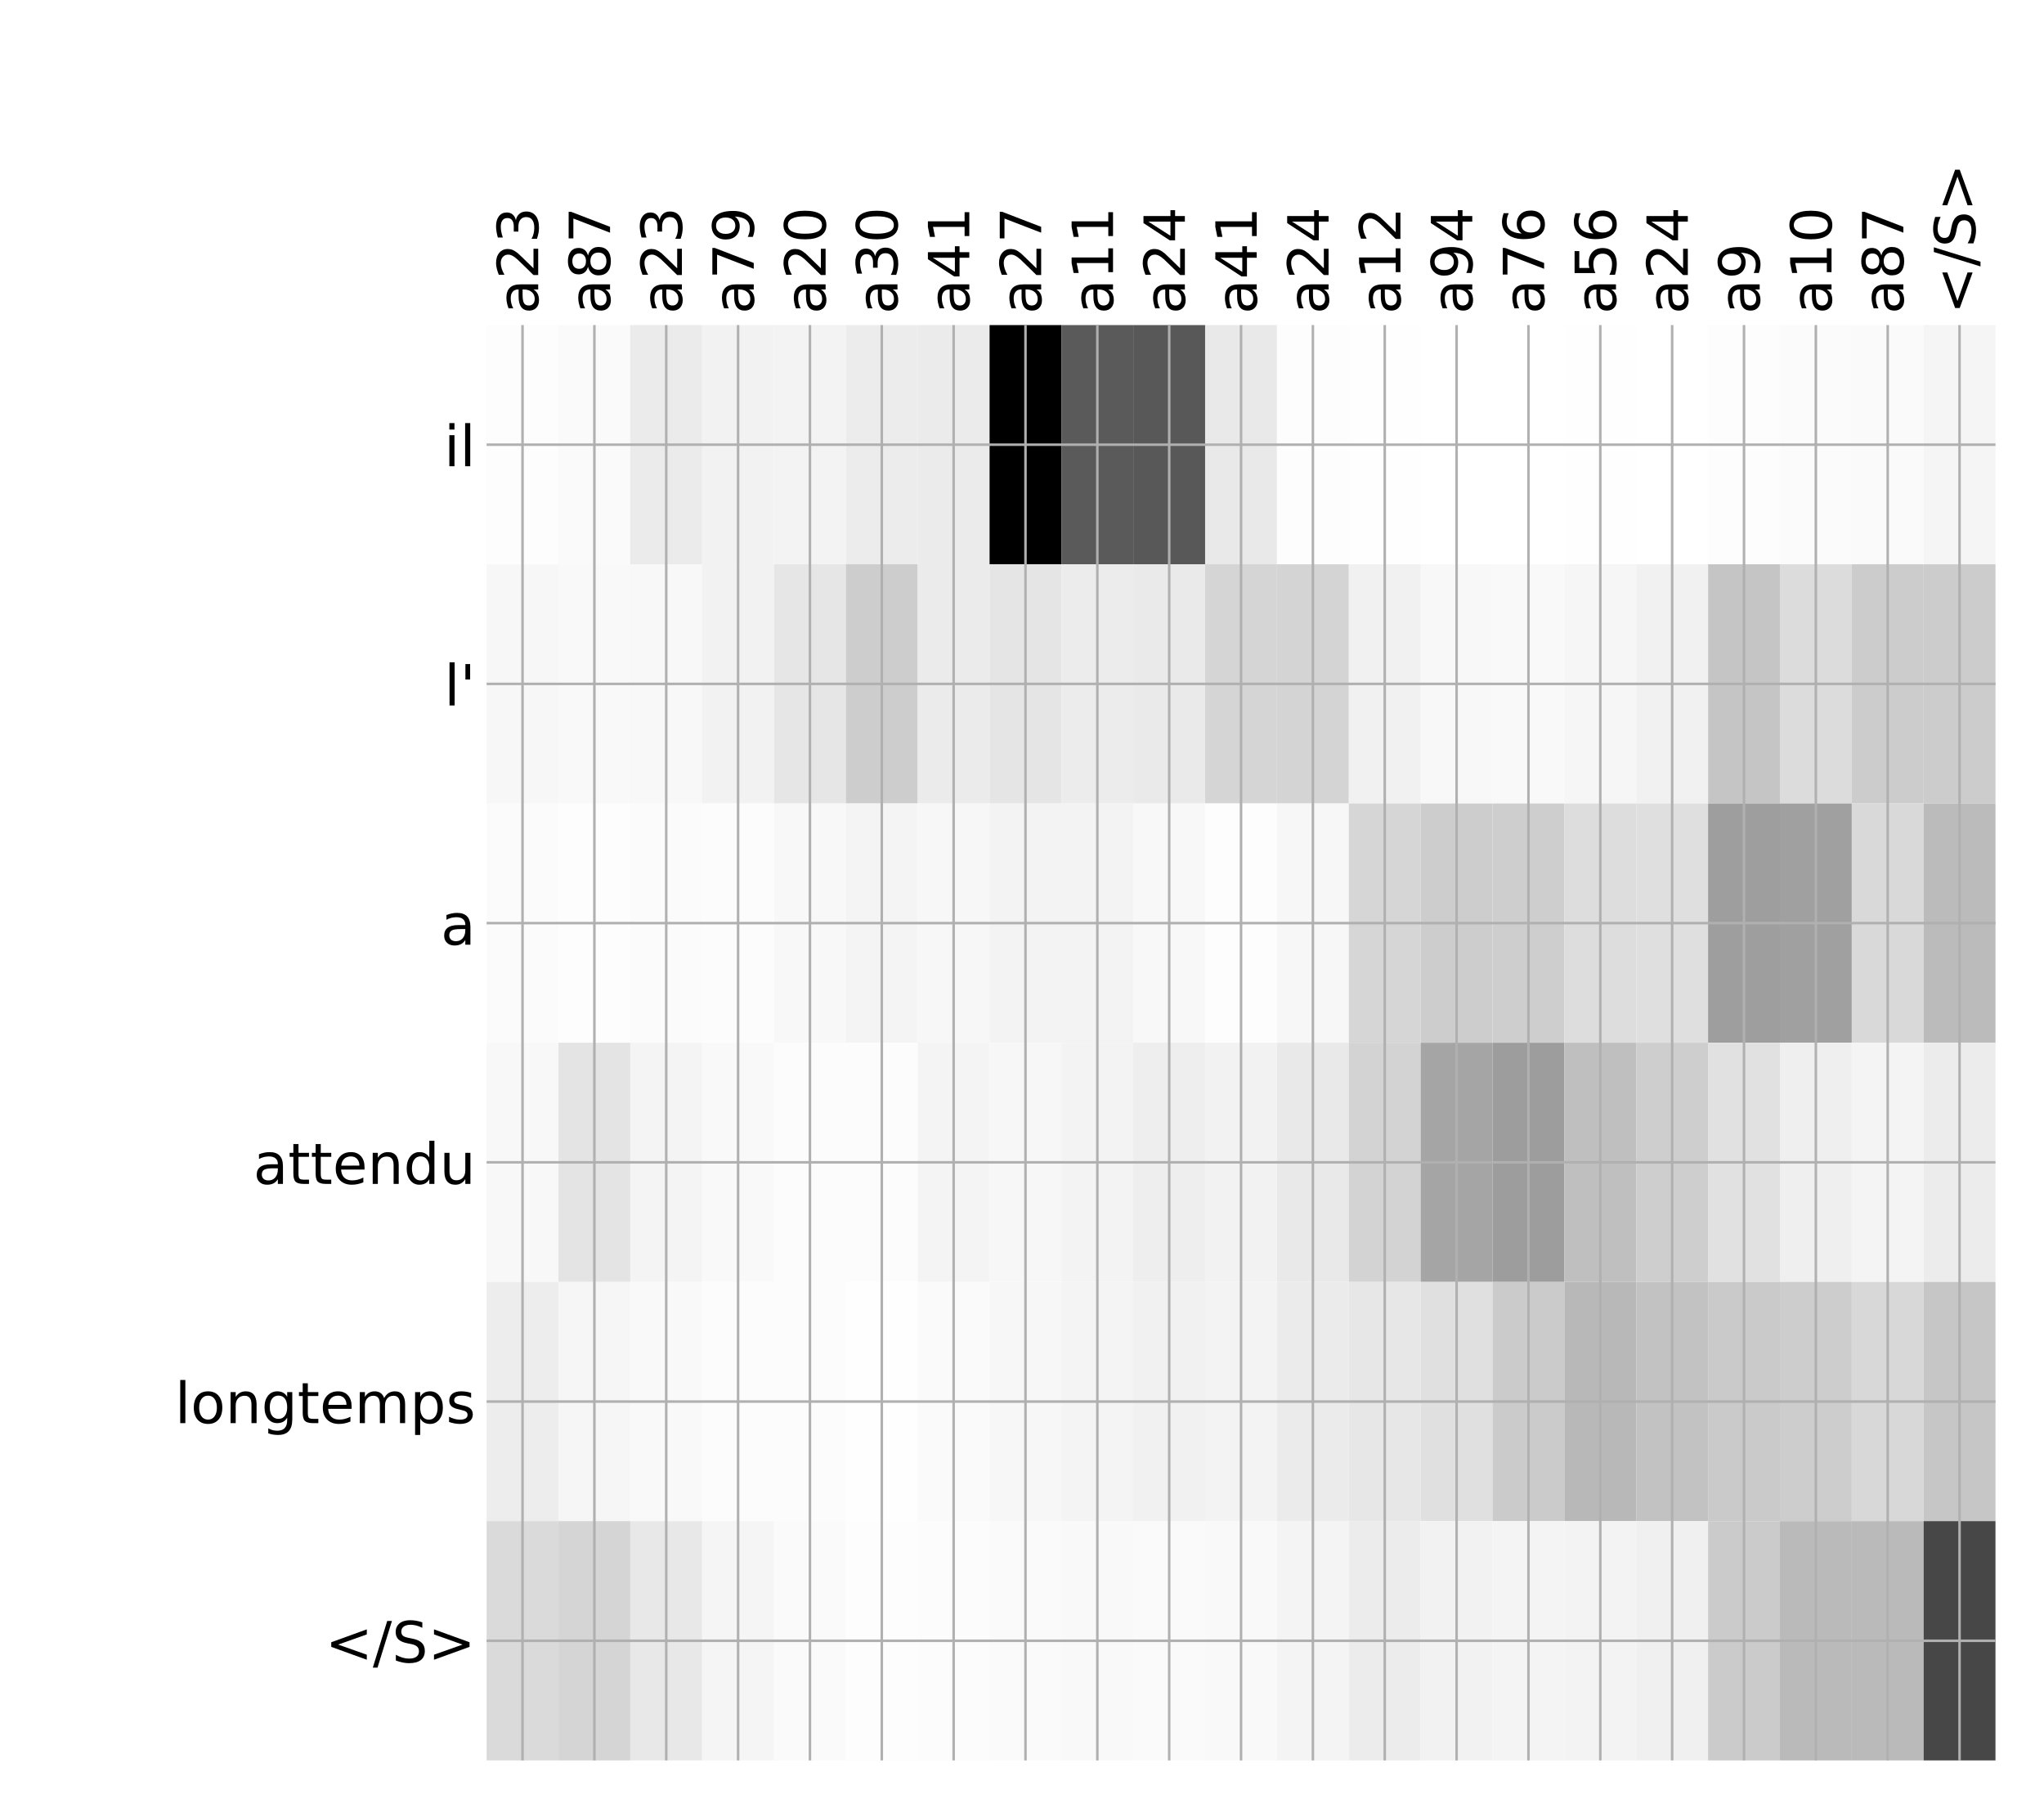 <?xml version="1.0" encoding="utf-8" standalone="no"?>
<!DOCTYPE svg PUBLIC "-//W3C//DTD SVG 1.1//EN"
  "http://www.w3.org/Graphics/SVG/1.1/DTD/svg11.dtd">
<!-- Created with matplotlib (http://matplotlib.org/) -->
<svg height="576pt" version="1.1" viewBox="0 0 648 576" width="648pt" xmlns="http://www.w3.org/2000/svg" xmlns:xlink="http://www.w3.org/1999/xlink">
 <defs>
  <style type="text/css">
*{stroke-linecap:butt;stroke-linejoin:round;}
  </style>
 </defs>
 <g id="figure_1">
  <g id="patch_1">
   <path d="M 0 576 
L 648 576 
L 648 0 
L 0 0 
z
" style="fill:#ffffff;"/>
  </g>
  <g id="axes_1">
   <g id="PolyCollection_1">
    <path clip-path="url(#pd58fb6a6a5)" d="M 154.266 103.033 
L 154.266 178.861 
L 177.044 178.861 
L 177.044 103.033 
L 154.266 103.033 
z
" style="fill:#fdfdfd;"/>
    <path clip-path="url(#pd58fb6a6a5)" d="M 177.044 103.033 
L 177.044 178.861 
L 199.823 178.861 
L 199.823 103.033 
L 177.044 103.033 
z
" style="fill:#fafafa;"/>
    <path clip-path="url(#pd58fb6a6a5)" d="M 199.823 103.033 
L 199.823 178.861 
L 222.602 178.861 
L 222.602 103.033 
L 199.823 103.033 
z
" style="fill:#ebebeb;"/>
    <path clip-path="url(#pd58fb6a6a5)" d="M 222.602 103.033 
L 222.602 178.861 
L 245.381 178.861 
L 245.381 103.033 
L 222.602 103.033 
z
" style="fill:#f2f2f2;"/>
    <path clip-path="url(#pd58fb6a6a5)" d="M 245.381 103.033 
L 245.381 178.861 
L 268.159 178.861 
L 268.159 103.033 
L 245.381 103.033 
z
" style="fill:#f3f3f3;"/>
    <path clip-path="url(#pd58fb6a6a5)" d="M 268.159 103.033 
L 268.159 178.861 
L 290.938 178.861 
L 290.938 103.033 
L 268.159 103.033 
z
" style="fill:#ececec;"/>
    <path clip-path="url(#pd58fb6a6a5)" d="M 290.938 103.033 
L 290.938 178.861 
L 313.717 178.861 
L 313.717 103.033 
L 290.938 103.033 
z
" style="fill:#ebebeb;"/>
    <path clip-path="url(#pd58fb6a6a5)" d="M 313.717 103.033 
L 313.717 178.861 
L 336.496 178.861 
L 336.496 103.033 
L 313.717 103.033 
z
"/>
    <path clip-path="url(#pd58fb6a6a5)" d="M 336.496 103.033 
L 336.496 178.861 
L 359.274 178.861 
L 359.274 103.033 
L 336.496 103.033 
z
" style="fill:#5a5a5a;"/>
    <path clip-path="url(#pd58fb6a6a5)" d="M 359.274 103.033 
L 359.274 178.861 
L 382.053 178.861 
L 382.053 103.033 
L 359.274 103.033 
z
" style="fill:#585858;"/>
    <path clip-path="url(#pd58fb6a6a5)" d="M 382.053 103.033 
L 382.053 178.861 
L 404.832 178.861 
L 404.832 103.033 
L 382.053 103.033 
z
" style="fill:#e9e9e9;"/>
    <path clip-path="url(#pd58fb6a6a5)" d="M 404.832 103.033 
L 404.832 178.861 
L 427.611 178.861 
L 427.611 103.033 
L 404.832 103.033 
z
" style="fill:#fdfdfd;"/>
    <path clip-path="url(#pd58fb6a6a5)" d="M 427.611 103.033 
L 427.611 178.861 
L 450.39 178.861 
L 450.39 103.033 
L 427.611 103.033 
z
" style="fill:#fefefe;"/>
    <path clip-path="url(#pd58fb6a6a5)" d="M 450.39 103.033 
L 450.39 178.861 
L 473.168 178.861 
L 473.168 103.033 
L 450.39 103.033 
z
" style="fill:#ffffff;"/>
    <path clip-path="url(#pd58fb6a6a5)" d="M 473.168 103.033 
L 473.168 178.861 
L 495.947 178.861 
L 495.947 103.033 
L 473.168 103.033 
z
" style="fill:#ffffff;"/>
    <path clip-path="url(#pd58fb6a6a5)" d="M 495.947 103.033 
L 495.947 178.861 
L 518.726 178.861 
L 518.726 103.033 
L 495.947 103.033 
z
" style="fill:#fefefe;"/>
    <path clip-path="url(#pd58fb6a6a5)" d="M 518.726 103.033 
L 518.726 178.861 
L 541.505 178.861 
L 541.505 103.033 
L 518.726 103.033 
z
" style="fill:#ffffff;"/>
    <path clip-path="url(#pd58fb6a6a5)" d="M 541.505 103.033 
L 541.505 178.861 
L 564.283 178.861 
L 564.283 103.033 
L 541.505 103.033 
z
" style="fill:#fdfdfd;"/>
    <path clip-path="url(#pd58fb6a6a5)" d="M 564.283 103.033 
L 564.283 178.861 
L 587.062 178.861 
L 587.062 103.033 
L 564.283 103.033 
z
" style="fill:#fbfbfb;"/>
    <path clip-path="url(#pd58fb6a6a5)" d="M 587.062 103.033 
L 587.062 178.861 
L 609.841 178.861 
L 609.841 103.033 
L 587.062 103.033 
z
" style="fill:#fafafa;"/>
    <path clip-path="url(#pd58fb6a6a5)" d="M 609.841 103.033 
L 609.841 178.861 
L 632.62 178.861 
L 632.62 103.033 
L 609.841 103.033 
z
" style="fill:#f5f5f5;"/>
    <path clip-path="url(#pd58fb6a6a5)" d="M 154.266 178.861 
L 154.266 254.689 
L 177.044 254.689 
L 177.044 178.861 
L 154.266 178.861 
z
" style="fill:#f7f7f7;"/>
    <path clip-path="url(#pd58fb6a6a5)" d="M 177.044 178.861 
L 177.044 254.689 
L 199.823 254.689 
L 199.823 178.861 
L 177.044 178.861 
z
" style="fill:#f9f9f9;"/>
    <path clip-path="url(#pd58fb6a6a5)" d="M 199.823 178.861 
L 199.823 254.689 
L 222.602 254.689 
L 222.602 178.861 
L 199.823 178.861 
z
" style="fill:#f8f8f8;"/>
    <path clip-path="url(#pd58fb6a6a5)" d="M 222.602 178.861 
L 222.602 254.689 
L 245.381 254.689 
L 245.381 178.861 
L 222.602 178.861 
z
" style="fill:#f2f2f2;"/>
    <path clip-path="url(#pd58fb6a6a5)" d="M 245.381 178.861 
L 245.381 254.689 
L 268.159 254.689 
L 268.159 178.861 
L 245.381 178.861 
z
" style="fill:#e6e6e6;"/>
    <path clip-path="url(#pd58fb6a6a5)" d="M 268.159 178.861 
L 268.159 254.689 
L 290.938 254.689 
L 290.938 178.861 
L 268.159 178.861 
z
" style="fill:#cdcdcd;"/>
    <path clip-path="url(#pd58fb6a6a5)" d="M 290.938 178.861 
L 290.938 254.689 
L 313.717 254.689 
L 313.717 178.861 
L 290.938 178.861 
z
" style="fill:#ebebeb;"/>
    <path clip-path="url(#pd58fb6a6a5)" d="M 313.717 178.861 
L 313.717 254.689 
L 336.496 254.689 
L 336.496 178.861 
L 313.717 178.861 
z
" style="fill:#e5e5e5;"/>
    <path clip-path="url(#pd58fb6a6a5)" d="M 336.496 178.861 
L 336.496 254.689 
L 359.274 254.689 
L 359.274 178.861 
L 336.496 178.861 
z
" style="fill:#ececec;"/>
    <path clip-path="url(#pd58fb6a6a5)" d="M 359.274 178.861 
L 359.274 254.689 
L 382.053 254.689 
L 382.053 178.861 
L 359.274 178.861 
z
" style="fill:#eaeaea;"/>
    <path clip-path="url(#pd58fb6a6a5)" d="M 382.053 178.861 
L 382.053 254.689 
L 404.832 254.689 
L 404.832 178.861 
L 382.053 178.861 
z
" style="fill:#d5d5d5;"/>
    <path clip-path="url(#pd58fb6a6a5)" d="M 404.832 178.861 
L 404.832 254.689 
L 427.611 254.689 
L 427.611 178.861 
L 404.832 178.861 
z
" style="fill:#d4d4d4;"/>
    <path clip-path="url(#pd58fb6a6a5)" d="M 427.611 178.861 
L 427.611 254.689 
L 450.39 254.689 
L 450.39 178.861 
L 427.611 178.861 
z
" style="fill:#f1f1f1;"/>
    <path clip-path="url(#pd58fb6a6a5)" d="M 450.39 178.861 
L 450.39 254.689 
L 473.168 254.689 
L 473.168 178.861 
L 450.39 178.861 
z
" style="fill:#f8f8f8;"/>
    <path clip-path="url(#pd58fb6a6a5)" d="M 473.168 178.861 
L 473.168 254.689 
L 495.947 254.689 
L 495.947 178.861 
L 473.168 178.861 
z
" style="fill:#f9f9f9;"/>
    <path clip-path="url(#pd58fb6a6a5)" d="M 495.947 178.861 
L 495.947 254.689 
L 518.726 254.689 
L 518.726 178.861 
L 495.947 178.861 
z
" style="fill:#f6f6f6;"/>
    <path clip-path="url(#pd58fb6a6a5)" d="M 518.726 178.861 
L 518.726 254.689 
L 541.505 254.689 
L 541.505 178.861 
L 518.726 178.861 
z
" style="fill:#f1f1f1;"/>
    <path clip-path="url(#pd58fb6a6a5)" d="M 541.505 178.861 
L 541.505 254.689 
L 564.283 254.689 
L 564.283 178.861 
L 541.505 178.861 
z
" style="fill:#c5c5c5;"/>
    <path clip-path="url(#pd58fb6a6a5)" d="M 564.283 178.861 
L 564.283 254.689 
L 587.062 254.689 
L 587.062 178.861 
L 564.283 178.861 
z
" style="fill:#dcdcdc;"/>
    <path clip-path="url(#pd58fb6a6a5)" d="M 587.062 178.861 
L 587.062 254.689 
L 609.841 254.689 
L 609.841 178.861 
L 587.062 178.861 
z
" style="fill:#cccccc;"/>
    <path clip-path="url(#pd58fb6a6a5)" d="M 609.841 178.861 
L 609.841 254.689 
L 632.62 254.689 
L 632.62 178.861 
L 609.841 178.861 
z
" style="fill:#cccccc;"/>
    <path clip-path="url(#pd58fb6a6a5)" d="M 154.266 254.689 
L 154.266 330.517 
L 177.044 330.517 
L 177.044 254.689 
L 154.266 254.689 
z
" style="fill:#fbfbfb;"/>
    <path clip-path="url(#pd58fb6a6a5)" d="M 177.044 254.689 
L 177.044 330.517 
L 199.823 330.517 
L 199.823 254.689 
L 177.044 254.689 
z
" style="fill:#fdfdfd;"/>
    <path clip-path="url(#pd58fb6a6a5)" d="M 199.823 254.689 
L 199.823 330.517 
L 222.602 330.517 
L 222.602 254.689 
L 199.823 254.689 
z
" style="fill:#fbfbfb;"/>
    <path clip-path="url(#pd58fb6a6a5)" d="M 222.602 254.689 
L 222.602 330.517 
L 245.381 330.517 
L 245.381 254.689 
L 222.602 254.689 
z
" style="fill:#fcfcfc;"/>
    <path clip-path="url(#pd58fb6a6a5)" d="M 245.381 254.689 
L 245.381 330.517 
L 268.159 330.517 
L 268.159 254.689 
L 245.381 254.689 
z
" style="fill:#f8f8f8;"/>
    <path clip-path="url(#pd58fb6a6a5)" d="M 268.159 254.689 
L 268.159 330.517 
L 290.938 330.517 
L 290.938 254.689 
L 268.159 254.689 
z
" style="fill:#f4f4f4;"/>
    <path clip-path="url(#pd58fb6a6a5)" d="M 290.938 254.689 
L 290.938 330.517 
L 313.717 330.517 
L 313.717 254.689 
L 290.938 254.689 
z
" style="fill:#f7f7f7;"/>
    <path clip-path="url(#pd58fb6a6a5)" d="M 313.717 254.689 
L 313.717 330.517 
L 336.496 330.517 
L 336.496 254.689 
L 313.717 254.689 
z
" style="fill:#f3f3f3;"/>
    <path clip-path="url(#pd58fb6a6a5)" d="M 336.496 254.689 
L 336.496 330.517 
L 359.274 330.517 
L 359.274 254.689 
L 336.496 254.689 
z
" style="fill:#f3f3f3;"/>
    <path clip-path="url(#pd58fb6a6a5)" d="M 359.274 254.689 
L 359.274 330.517 
L 382.053 330.517 
L 382.053 254.689 
L 359.274 254.689 
z
" style="fill:#f8f8f8;"/>
    <path clip-path="url(#pd58fb6a6a5)" d="M 382.053 254.689 
L 382.053 330.517 
L 404.832 330.517 
L 404.832 254.689 
L 382.053 254.689 
z
" style="fill:#fdfdfd;"/>
    <path clip-path="url(#pd58fb6a6a5)" d="M 404.832 254.689 
L 404.832 330.517 
L 427.611 330.517 
L 427.611 254.689 
L 404.832 254.689 
z
" style="fill:#f7f7f7;"/>
    <path clip-path="url(#pd58fb6a6a5)" d="M 427.611 254.689 
L 427.611 330.517 
L 450.39 330.517 
L 450.39 254.689 
L 427.611 254.689 
z
" style="fill:#d6d6d6;"/>
    <path clip-path="url(#pd58fb6a6a5)" d="M 450.39 254.689 
L 450.39 330.517 
L 473.168 330.517 
L 473.168 254.689 
L 450.39 254.689 
z
" style="fill:#cdcdcd;"/>
    <path clip-path="url(#pd58fb6a6a5)" d="M 473.168 254.689 
L 473.168 330.517 
L 495.947 330.517 
L 495.947 254.689 
L 473.168 254.689 
z
" style="fill:#cecece;"/>
    <path clip-path="url(#pd58fb6a6a5)" d="M 495.947 254.689 
L 495.947 330.517 
L 518.726 330.517 
L 518.726 254.689 
L 495.947 254.689 
z
" style="fill:#dddddd;"/>
    <path clip-path="url(#pd58fb6a6a5)" d="M 518.726 254.689 
L 518.726 330.517 
L 541.505 330.517 
L 541.505 254.689 
L 518.726 254.689 
z
" style="fill:#dfdfdf;"/>
    <path clip-path="url(#pd58fb6a6a5)" d="M 541.505 254.689 
L 541.505 330.517 
L 564.283 330.517 
L 564.283 254.689 
L 541.505 254.689 
z
" style="fill:#9e9e9e;"/>
    <path clip-path="url(#pd58fb6a6a5)" d="M 564.283 254.689 
L 564.283 330.517 
L 587.062 330.517 
L 587.062 254.689 
L 564.283 254.689 
z
" style="fill:#a0a0a0;"/>
    <path clip-path="url(#pd58fb6a6a5)" d="M 587.062 254.689 
L 587.062 330.517 
L 609.841 330.517 
L 609.841 254.689 
L 587.062 254.689 
z
" style="fill:#d9d9d9;"/>
    <path clip-path="url(#pd58fb6a6a5)" d="M 609.841 254.689 
L 609.841 330.517 
L 632.62 330.517 
L 632.62 254.689 
L 609.841 254.689 
z
" style="fill:#bbbbbb;"/>
    <path clip-path="url(#pd58fb6a6a5)" d="M 154.266 330.517 
L 154.266 406.344 
L 177.044 406.344 
L 177.044 330.517 
L 154.266 330.517 
z
" style="fill:#f8f8f8;"/>
    <path clip-path="url(#pd58fb6a6a5)" d="M 177.044 330.517 
L 177.044 406.344 
L 199.823 406.344 
L 199.823 330.517 
L 177.044 330.517 
z
" style="fill:#e4e4e4;"/>
    <path clip-path="url(#pd58fb6a6a5)" d="M 199.823 330.517 
L 199.823 406.344 
L 222.602 406.344 
L 222.602 330.517 
L 199.823 330.517 
z
" style="fill:#f4f4f4;"/>
    <path clip-path="url(#pd58fb6a6a5)" d="M 222.602 330.517 
L 222.602 406.344 
L 245.381 406.344 
L 245.381 330.517 
L 222.602 330.517 
z
" style="fill:#f9f9f9;"/>
    <path clip-path="url(#pd58fb6a6a5)" d="M 245.381 330.517 
L 245.381 406.344 
L 268.159 406.344 
L 268.159 330.517 
L 245.381 330.517 
z
" style="fill:#fcfcfc;"/>
    <path clip-path="url(#pd58fb6a6a5)" d="M 268.159 330.517 
L 268.159 406.344 
L 290.938 406.344 
L 290.938 330.517 
L 268.159 330.517 
z
" style="fill:#fcfcfc;"/>
    <path clip-path="url(#pd58fb6a6a5)" d="M 290.938 330.517 
L 290.938 406.344 
L 313.717 406.344 
L 313.717 330.517 
L 290.938 330.517 
z
" style="fill:#f4f4f4;"/>
    <path clip-path="url(#pd58fb6a6a5)" d="M 313.717 330.517 
L 313.717 406.344 
L 336.496 406.344 
L 336.496 330.517 
L 313.717 330.517 
z
" style="fill:#f7f7f7;"/>
    <path clip-path="url(#pd58fb6a6a5)" d="M 336.496 330.517 
L 336.496 406.344 
L 359.274 406.344 
L 359.274 330.517 
L 336.496 330.517 
z
" style="fill:#f3f3f3;"/>
    <path clip-path="url(#pd58fb6a6a5)" d="M 359.274 330.517 
L 359.274 406.344 
L 382.053 406.344 
L 382.053 330.517 
L 359.274 330.517 
z
" style="fill:#eeeeee;"/>
    <path clip-path="url(#pd58fb6a6a5)" d="M 382.053 330.517 
L 382.053 406.344 
L 404.832 406.344 
L 404.832 330.517 
L 382.053 330.517 
z
" style="fill:#f2f2f2;"/>
    <path clip-path="url(#pd58fb6a6a5)" d="M 404.832 330.517 
L 404.832 406.344 
L 427.611 406.344 
L 427.611 330.517 
L 404.832 330.517 
z
" style="fill:#e9e9e9;"/>
    <path clip-path="url(#pd58fb6a6a5)" d="M 427.611 330.517 
L 427.611 406.344 
L 450.39 406.344 
L 450.39 330.517 
L 427.611 330.517 
z
" style="fill:#d3d3d3;"/>
    <path clip-path="url(#pd58fb6a6a5)" d="M 450.39 330.517 
L 450.39 406.344 
L 473.168 406.344 
L 473.168 330.517 
L 450.39 330.517 
z
" style="fill:#a5a5a5;"/>
    <path clip-path="url(#pd58fb6a6a5)" d="M 473.168 330.517 
L 473.168 406.344 
L 495.947 406.344 
L 495.947 330.517 
L 473.168 330.517 
z
" style="fill:#9d9d9d;"/>
    <path clip-path="url(#pd58fb6a6a5)" d="M 495.947 330.517 
L 495.947 406.344 
L 518.726 406.344 
L 518.726 330.517 
L 495.947 330.517 
z
" style="fill:#bfbfbf;"/>
    <path clip-path="url(#pd58fb6a6a5)" d="M 518.726 330.517 
L 518.726 406.344 
L 541.505 406.344 
L 541.505 330.517 
L 518.726 330.517 
z
" style="fill:#cecece;"/>
    <path clip-path="url(#pd58fb6a6a5)" d="M 541.505 330.517 
L 541.505 406.344 
L 564.283 406.344 
L 564.283 330.517 
L 541.505 330.517 
z
" style="fill:#e1e1e1;"/>
    <path clip-path="url(#pd58fb6a6a5)" d="M 564.283 330.517 
L 564.283 406.344 
L 587.062 406.344 
L 587.062 330.517 
L 564.283 330.517 
z
" style="fill:#efefef;"/>
    <path clip-path="url(#pd58fb6a6a5)" d="M 587.062 330.517 
L 587.062 406.344 
L 609.841 406.344 
L 609.841 330.517 
L 587.062 330.517 
z
" style="fill:#f4f4f4;"/>
    <path clip-path="url(#pd58fb6a6a5)" d="M 609.841 330.517 
L 609.841 406.344 
L 632.62 406.344 
L 632.62 330.517 
L 609.841 330.517 
z
" style="fill:#ececec;"/>
    <path clip-path="url(#pd58fb6a6a5)" d="M 154.266 406.344 
L 154.266 482.172 
L 177.044 482.172 
L 177.044 406.344 
L 154.266 406.344 
z
" style="fill:#ededed;"/>
    <path clip-path="url(#pd58fb6a6a5)" d="M 177.044 406.344 
L 177.044 482.172 
L 199.823 482.172 
L 199.823 406.344 
L 177.044 406.344 
z
" style="fill:#f6f6f6;"/>
    <path clip-path="url(#pd58fb6a6a5)" d="M 199.823 406.344 
L 199.823 482.172 
L 222.602 482.172 
L 222.602 406.344 
L 199.823 406.344 
z
" style="fill:#f9f9f9;"/>
    <path clip-path="url(#pd58fb6a6a5)" d="M 222.602 406.344 
L 222.602 482.172 
L 245.381 482.172 
L 245.381 406.344 
L 222.602 406.344 
z
" style="fill:#fcfcfc;"/>
    <path clip-path="url(#pd58fb6a6a5)" d="M 245.381 406.344 
L 245.381 482.172 
L 268.159 482.172 
L 268.159 406.344 
L 245.381 406.344 
z
" style="fill:#fcfcfc;"/>
    <path clip-path="url(#pd58fb6a6a5)" d="M 268.159 406.344 
L 268.159 482.172 
L 290.938 482.172 
L 290.938 406.344 
L 268.159 406.344 
z
" style="fill:#fefefe;"/>
    <path clip-path="url(#pd58fb6a6a5)" d="M 290.938 406.344 
L 290.938 482.172 
L 313.717 482.172 
L 313.717 406.344 
L 290.938 406.344 
z
" style="fill:#fafafa;"/>
    <path clip-path="url(#pd58fb6a6a5)" d="M 313.717 406.344 
L 313.717 482.172 
L 336.496 482.172 
L 336.496 406.344 
L 313.717 406.344 
z
" style="fill:#f7f7f7;"/>
    <path clip-path="url(#pd58fb6a6a5)" d="M 336.496 406.344 
L 336.496 482.172 
L 359.274 482.172 
L 359.274 406.344 
L 336.496 406.344 
z
" style="fill:#f4f4f4;"/>
    <path clip-path="url(#pd58fb6a6a5)" d="M 359.274 406.344 
L 359.274 482.172 
L 382.053 482.172 
L 382.053 406.344 
L 359.274 406.344 
z
" style="fill:#f1f1f1;"/>
    <path clip-path="url(#pd58fb6a6a5)" d="M 382.053 406.344 
L 382.053 482.172 
L 404.832 482.172 
L 404.832 406.344 
L 382.053 406.344 
z
" style="fill:#f3f3f3;"/>
    <path clip-path="url(#pd58fb6a6a5)" d="M 404.832 406.344 
L 404.832 482.172 
L 427.611 482.172 
L 427.611 406.344 
L 404.832 406.344 
z
" style="fill:#ebebeb;"/>
    <path clip-path="url(#pd58fb6a6a5)" d="M 427.611 406.344 
L 427.611 482.172 
L 450.39 482.172 
L 450.39 406.344 
L 427.611 406.344 
z
" style="fill:#e7e7e7;"/>
    <path clip-path="url(#pd58fb6a6a5)" d="M 450.39 406.344 
L 450.39 482.172 
L 473.168 482.172 
L 473.168 406.344 
L 450.39 406.344 
z
" style="fill:#e0e0e0;"/>
    <path clip-path="url(#pd58fb6a6a5)" d="M 473.168 406.344 
L 473.168 482.172 
L 495.947 482.172 
L 495.947 406.344 
L 473.168 406.344 
z
" style="fill:#cbcbcb;"/>
    <path clip-path="url(#pd58fb6a6a5)" d="M 495.947 406.344 
L 495.947 482.172 
L 518.726 482.172 
L 518.726 406.344 
L 495.947 406.344 
z
" style="fill:#b8b8b8;"/>
    <path clip-path="url(#pd58fb6a6a5)" d="M 518.726 406.344 
L 518.726 482.172 
L 541.505 482.172 
L 541.505 406.344 
L 518.726 406.344 
z
" style="fill:#c2c2c2;"/>
    <path clip-path="url(#pd58fb6a6a5)" d="M 541.505 406.344 
L 541.505 482.172 
L 564.283 482.172 
L 564.283 406.344 
L 541.505 406.344 
z
" style="fill:#cacaca;"/>
    <path clip-path="url(#pd58fb6a6a5)" d="M 564.283 406.344 
L 564.283 482.172 
L 587.062 482.172 
L 587.062 406.344 
L 564.283 406.344 
z
" style="fill:#cdcdcd;"/>
    <path clip-path="url(#pd58fb6a6a5)" d="M 587.062 406.344 
L 587.062 482.172 
L 609.841 482.172 
L 609.841 406.344 
L 587.062 406.344 
z
" style="fill:#d8d8d8;"/>
    <path clip-path="url(#pd58fb6a6a5)" d="M 609.841 406.344 
L 609.841 482.172 
L 632.62 482.172 
L 632.62 406.344 
L 609.841 406.344 
z
" style="fill:#c6c6c6;"/>
    <path clip-path="url(#pd58fb6a6a5)" d="M 154.266 482.172 
L 154.266 558 
L 177.044 558 
L 177.044 482.172 
L 154.266 482.172 
z
" style="fill:#dadada;"/>
    <path clip-path="url(#pd58fb6a6a5)" d="M 177.044 482.172 
L 177.044 558 
L 199.823 558 
L 199.823 482.172 
L 177.044 482.172 
z
" style="fill:#d5d5d5;"/>
    <path clip-path="url(#pd58fb6a6a5)" d="M 199.823 482.172 
L 199.823 558 
L 222.602 558 
L 222.602 482.172 
L 199.823 482.172 
z
" style="fill:#e8e8e8;"/>
    <path clip-path="url(#pd58fb6a6a5)" d="M 222.602 482.172 
L 222.602 558 
L 245.381 558 
L 245.381 482.172 
L 222.602 482.172 
z
" style="fill:#f5f5f5;"/>
    <path clip-path="url(#pd58fb6a6a5)" d="M 245.381 482.172 
L 245.381 558 
L 268.159 558 
L 268.159 482.172 
L 245.381 482.172 
z
" style="fill:#fafafa;"/>
    <path clip-path="url(#pd58fb6a6a5)" d="M 268.159 482.172 
L 268.159 558 
L 290.938 558 
L 290.938 482.172 
L 268.159 482.172 
z
" style="fill:#fdfdfd;"/>
    <path clip-path="url(#pd58fb6a6a5)" d="M 290.938 482.172 
L 290.938 558 
L 313.717 558 
L 313.717 482.172 
L 290.938 482.172 
z
" style="fill:#fcfcfc;"/>
    <path clip-path="url(#pd58fb6a6a5)" d="M 313.717 482.172 
L 313.717 558 
L 336.496 558 
L 336.496 482.172 
L 313.717 482.172 
z
" style="fill:#fafafa;"/>
    <path clip-path="url(#pd58fb6a6a5)" d="M 336.496 482.172 
L 336.496 558 
L 359.274 558 
L 359.274 482.172 
L 336.496 482.172 
z
" style="fill:#f9f9f9;"/>
    <path clip-path="url(#pd58fb6a6a5)" d="M 359.274 482.172 
L 359.274 558 
L 382.053 558 
L 382.053 482.172 
L 359.274 482.172 
z
" style="fill:#fafafa;"/>
    <path clip-path="url(#pd58fb6a6a5)" d="M 382.053 482.172 
L 382.053 558 
L 404.832 558 
L 404.832 482.172 
L 382.053 482.172 
z
" style="fill:#f9f9f9;"/>
    <path clip-path="url(#pd58fb6a6a5)" d="M 404.832 482.172 
L 404.832 558 
L 427.611 558 
L 427.611 482.172 
L 404.832 482.172 
z
" style="fill:#f4f4f4;"/>
    <path clip-path="url(#pd58fb6a6a5)" d="M 427.611 482.172 
L 427.611 558 
L 450.39 558 
L 450.39 482.172 
L 427.611 482.172 
z
" style="fill:#ececec;"/>
    <path clip-path="url(#pd58fb6a6a5)" d="M 450.39 482.172 
L 450.39 558 
L 473.168 558 
L 473.168 482.172 
L 450.39 482.172 
z
" style="fill:#f2f2f2;"/>
    <path clip-path="url(#pd58fb6a6a5)" d="M 473.168 482.172 
L 473.168 558 
L 495.947 558 
L 495.947 482.172 
L 473.168 482.172 
z
" style="fill:#f4f4f4;"/>
    <path clip-path="url(#pd58fb6a6a5)" d="M 495.947 482.172 
L 495.947 558 
L 518.726 558 
L 518.726 482.172 
L 495.947 482.172 
z
" style="fill:#f3f3f3;"/>
    <path clip-path="url(#pd58fb6a6a5)" d="M 518.726 482.172 
L 518.726 558 
L 541.505 558 
L 541.505 482.172 
L 518.726 482.172 
z
" style="fill:#f0f0f0;"/>
    <path clip-path="url(#pd58fb6a6a5)" d="M 541.505 482.172 
L 541.505 558 
L 564.283 558 
L 564.283 482.172 
L 541.505 482.172 
z
" style="fill:#cbcbcb;"/>
    <path clip-path="url(#pd58fb6a6a5)" d="M 564.283 482.172 
L 564.283 558 
L 587.062 558 
L 587.062 482.172 
L 564.283 482.172 
z
" style="fill:#bababa;"/>
    <path clip-path="url(#pd58fb6a6a5)" d="M 587.062 482.172 
L 587.062 558 
L 609.841 558 
L 609.841 482.172 
L 587.062 482.172 
z
" style="fill:#bababa;"/>
    <path clip-path="url(#pd58fb6a6a5)" d="M 609.841 482.172 
L 609.841 558 
L 632.62 558 
L 632.62 482.172 
L 609.841 482.172 
z
" style="fill:#474747;"/>
   </g>
   <g id="matplotlib.axis_1">
    <g id="xtick_1">
     <g id="line2d_1">
      <path clip-path="url(#pd58fb6a6a5)" d="M 165.655 558 
L 165.655 103.033 
" style="fill:none;stroke:#b0b0b0;stroke-linecap:square;stroke-width:0.8;"/>
     </g>
     <g id="line2d_2"/>
     <g id="text_1">
      <!-- a23 -->
      <defs>
       <path d="M 34.281 27.484 
Q 23.391 27.484 19.188 25 
Q 14.984 22.516 14.984 16.5 
Q 14.984 11.719 18.141 8.906 
Q 21.297 6.109 26.703 6.109 
Q 34.188 6.109 38.703 11.406 
Q 43.219 16.703 43.219 25.484 
L 43.219 27.484 
z
M 52.203 31.203 
L 52.203 0 
L 43.219 0 
L 43.219 8.297 
Q 40.141 3.328 35.547 0.953 
Q 30.953 -1.422 24.312 -1.422 
Q 15.922 -1.422 10.953 3.297 
Q 6 8.016 6 15.922 
Q 6 25.141 12.172 29.828 
Q 18.359 34.516 30.609 34.516 
L 43.219 34.516 
L 43.219 35.406 
Q 43.219 41.609 39.141 45 
Q 35.062 48.391 27.688 48.391 
Q 23 48.391 18.547 47.266 
Q 14.109 46.141 10.016 43.891 
L 10.016 52.203 
Q 14.938 54.109 19.578 55.047 
Q 24.219 56 28.609 56 
Q 40.484 56 46.344 49.844 
Q 52.203 43.703 52.203 31.203 
z
" id="DejaVuSans-61"/>
       <path d="M 19.188 8.297 
L 53.609 8.297 
L 53.609 0 
L 7.328 0 
L 7.328 8.297 
Q 12.938 14.109 22.625 23.891 
Q 32.328 33.688 34.812 36.531 
Q 39.547 41.844 41.422 45.531 
Q 43.312 49.219 43.312 52.781 
Q 43.312 58.594 39.234 62.25 
Q 35.156 65.922 28.609 65.922 
Q 23.969 65.922 18.812 64.312 
Q 13.672 62.703 7.812 59.422 
L 7.812 69.391 
Q 13.766 71.781 18.938 73 
Q 24.125 74.219 28.422 74.219 
Q 39.75 74.219 46.484 68.547 
Q 53.219 62.891 53.219 53.422 
Q 53.219 48.922 51.531 44.891 
Q 49.859 40.875 45.406 35.406 
Q 44.188 33.984 37.641 27.219 
Q 31.109 20.453 19.188 8.297 
z
" id="DejaVuSans-32"/>
       <path d="M 40.578 39.312 
Q 47.656 37.797 51.625 33 
Q 55.609 28.219 55.609 21.188 
Q 55.609 10.406 48.188 4.484 
Q 40.766 -1.422 27.094 -1.422 
Q 22.516 -1.422 17.656 -0.516 
Q 12.797 0.391 7.625 2.203 
L 7.625 11.719 
Q 11.719 9.328 16.594 8.109 
Q 21.484 6.891 26.812 6.891 
Q 36.078 6.891 40.938 10.547 
Q 45.797 14.203 45.797 21.188 
Q 45.797 27.641 41.281 31.266 
Q 36.766 34.906 28.719 34.906 
L 20.219 34.906 
L 20.219 43.016 
L 29.109 43.016 
Q 36.375 43.016 40.234 45.922 
Q 44.094 48.828 44.094 54.297 
Q 44.094 59.906 40.109 62.906 
Q 36.141 65.922 28.719 65.922 
Q 24.656 65.922 20.016 65.031 
Q 15.375 64.156 9.812 62.312 
L 9.812 71.094 
Q 15.438 72.656 20.344 73.438 
Q 25.25 74.219 29.594 74.219 
Q 40.828 74.219 47.359 69.109 
Q 53.906 64.016 53.906 55.328 
Q 53.906 49.266 50.438 45.094 
Q 46.969 40.922 40.578 39.312 
z
" id="DejaVuSans-33"/>
      </defs>
      <g transform="translate(170.622 99.533)rotate(-90)scale(0.18 -0.18)">
       <use xlink:href="#DejaVuSans-61"/>
       <use x="61.279" xlink:href="#DejaVuSans-32"/>
       <use x="124.902" xlink:href="#DejaVuSans-33"/>
      </g>
     </g>
    </g>
    <g id="xtick_2">
     <g id="line2d_3">
      <path clip-path="url(#pd58fb6a6a5)" d="M 188.434 558 
L 188.434 103.033 
" style="fill:none;stroke:#b0b0b0;stroke-linecap:square;stroke-width:0.8;"/>
     </g>
     <g id="line2d_4"/>
     <g id="text_2">
      <!-- a87 -->
      <defs>
       <path d="M 31.781 34.625 
Q 24.75 34.625 20.719 30.859 
Q 16.703 27.094 16.703 20.516 
Q 16.703 13.922 20.719 10.156 
Q 24.75 6.391 31.781 6.391 
Q 38.812 6.391 42.859 10.172 
Q 46.922 13.969 46.922 20.516 
Q 46.922 27.094 42.891 30.859 
Q 38.875 34.625 31.781 34.625 
z
M 21.922 38.812 
Q 15.578 40.375 12.031 44.719 
Q 8.5 49.078 8.5 55.328 
Q 8.5 64.062 14.719 69.141 
Q 20.953 74.219 31.781 74.219 
Q 42.672 74.219 48.875 69.141 
Q 55.078 64.062 55.078 55.328 
Q 55.078 49.078 51.531 44.719 
Q 48 40.375 41.703 38.812 
Q 48.828 37.156 52.797 32.312 
Q 56.781 27.484 56.781 20.516 
Q 56.781 9.906 50.312 4.234 
Q 43.844 -1.422 31.781 -1.422 
Q 19.734 -1.422 13.25 4.234 
Q 6.781 9.906 6.781 20.516 
Q 6.781 27.484 10.781 32.312 
Q 14.797 37.156 21.922 38.812 
z
M 18.312 54.391 
Q 18.312 48.734 21.844 45.562 
Q 25.391 42.391 31.781 42.391 
Q 38.141 42.391 41.719 45.562 
Q 45.312 48.734 45.312 54.391 
Q 45.312 60.062 41.719 63.234 
Q 38.141 66.406 31.781 66.406 
Q 25.391 66.406 21.844 63.234 
Q 18.312 60.062 18.312 54.391 
z
" id="DejaVuSans-38"/>
       <path d="M 8.203 72.906 
L 55.078 72.906 
L 55.078 68.703 
L 28.609 0 
L 18.312 0 
L 43.219 64.594 
L 8.203 64.594 
z
" id="DejaVuSans-37"/>
      </defs>
      <g transform="translate(193.401 99.533)rotate(-90)scale(0.18 -0.18)">
       <use xlink:href="#DejaVuSans-61"/>
       <use x="61.279" xlink:href="#DejaVuSans-38"/>
       <use x="124.902" xlink:href="#DejaVuSans-37"/>
      </g>
     </g>
    </g>
    <g id="xtick_3">
     <g id="line2d_5">
      <path clip-path="url(#pd58fb6a6a5)" d="M 211.213 558 
L 211.213 103.033 
" style="fill:none;stroke:#b0b0b0;stroke-linecap:square;stroke-width:0.8;"/>
     </g>
     <g id="line2d_6"/>
     <g id="text_3">
      <!-- a23 -->
      <g transform="translate(216.179 99.533)rotate(-90)scale(0.18 -0.18)">
       <use xlink:href="#DejaVuSans-61"/>
       <use x="61.279" xlink:href="#DejaVuSans-32"/>
       <use x="124.902" xlink:href="#DejaVuSans-33"/>
      </g>
     </g>
    </g>
    <g id="xtick_4">
     <g id="line2d_7">
      <path clip-path="url(#pd58fb6a6a5)" d="M 233.991 558 
L 233.991 103.033 
" style="fill:none;stroke:#b0b0b0;stroke-linecap:square;stroke-width:0.8;"/>
     </g>
     <g id="line2d_8"/>
     <g id="text_4">
      <!-- a79 -->
      <defs>
       <path d="M 10.984 1.516 
L 10.984 10.5 
Q 14.703 8.734 18.5 7.812 
Q 22.312 6.891 25.984 6.891 
Q 35.75 6.891 40.891 13.453 
Q 46.047 20.016 46.781 33.406 
Q 43.953 29.203 39.594 26.953 
Q 35.25 24.703 29.984 24.703 
Q 19.047 24.703 12.672 31.312 
Q 6.297 37.938 6.297 49.422 
Q 6.297 60.641 12.938 67.422 
Q 19.578 74.219 30.609 74.219 
Q 43.266 74.219 49.922 64.516 
Q 56.594 54.828 56.594 36.375 
Q 56.594 19.141 48.406 8.859 
Q 40.234 -1.422 26.422 -1.422 
Q 22.703 -1.422 18.891 -0.688 
Q 15.094 0.047 10.984 1.516 
z
M 30.609 32.422 
Q 37.25 32.422 41.125 36.953 
Q 45.016 41.5 45.016 49.422 
Q 45.016 57.281 41.125 61.844 
Q 37.25 66.406 30.609 66.406 
Q 23.969 66.406 20.094 61.844 
Q 16.219 57.281 16.219 49.422 
Q 16.219 41.5 20.094 36.953 
Q 23.969 32.422 30.609 32.422 
z
" id="DejaVuSans-39"/>
      </defs>
      <g transform="translate(238.958 99.533)rotate(-90)scale(0.18 -0.18)">
       <use xlink:href="#DejaVuSans-61"/>
       <use x="61.279" xlink:href="#DejaVuSans-37"/>
       <use x="124.902" xlink:href="#DejaVuSans-39"/>
      </g>
     </g>
    </g>
    <g id="xtick_5">
     <g id="line2d_9">
      <path clip-path="url(#pd58fb6a6a5)" d="M 256.77 558 
L 256.77 103.033 
" style="fill:none;stroke:#b0b0b0;stroke-linecap:square;stroke-width:0.8;"/>
     </g>
     <g id="line2d_10"/>
     <g id="text_5">
      <!-- a20 -->
      <defs>
       <path d="M 31.781 66.406 
Q 24.172 66.406 20.328 58.906 
Q 16.5 51.422 16.5 36.375 
Q 16.5 21.391 20.328 13.891 
Q 24.172 6.391 31.781 6.391 
Q 39.453 6.391 43.281 13.891 
Q 47.125 21.391 47.125 36.375 
Q 47.125 51.422 43.281 58.906 
Q 39.453 66.406 31.781 66.406 
z
M 31.781 74.219 
Q 44.047 74.219 50.516 64.516 
Q 56.984 54.828 56.984 36.375 
Q 56.984 17.969 50.516 8.266 
Q 44.047 -1.422 31.781 -1.422 
Q 19.531 -1.422 13.062 8.266 
Q 6.594 17.969 6.594 36.375 
Q 6.594 54.828 13.062 64.516 
Q 19.531 74.219 31.781 74.219 
z
" id="DejaVuSans-30"/>
      </defs>
      <g transform="translate(261.737 99.533)rotate(-90)scale(0.18 -0.18)">
       <use xlink:href="#DejaVuSans-61"/>
       <use x="61.279" xlink:href="#DejaVuSans-32"/>
       <use x="124.902" xlink:href="#DejaVuSans-30"/>
      </g>
     </g>
    </g>
    <g id="xtick_6">
     <g id="line2d_11">
      <path clip-path="url(#pd58fb6a6a5)" d="M 279.549 558 
L 279.549 103.033 
" style="fill:none;stroke:#b0b0b0;stroke-linecap:square;stroke-width:0.8;"/>
     </g>
     <g id="line2d_12"/>
     <g id="text_6">
      <!-- a30 -->
      <g transform="translate(284.516 99.533)rotate(-90)scale(0.18 -0.18)">
       <use xlink:href="#DejaVuSans-61"/>
       <use x="61.279" xlink:href="#DejaVuSans-33"/>
       <use x="124.902" xlink:href="#DejaVuSans-30"/>
      </g>
     </g>
    </g>
    <g id="xtick_7">
     <g id="line2d_13">
      <path clip-path="url(#pd58fb6a6a5)" d="M 302.328 558 
L 302.328 103.033 
" style="fill:none;stroke:#b0b0b0;stroke-linecap:square;stroke-width:0.8;"/>
     </g>
     <g id="line2d_14"/>
     <g id="text_7">
      <!-- a41 -->
      <defs>
       <path d="M 37.797 64.312 
L 12.891 25.391 
L 37.797 25.391 
z
M 35.203 72.906 
L 47.609 72.906 
L 47.609 25.391 
L 58.016 25.391 
L 58.016 17.188 
L 47.609 17.188 
L 47.609 0 
L 37.797 0 
L 37.797 17.188 
L 4.891 17.188 
L 4.891 26.703 
z
" id="DejaVuSans-34"/>
       <path d="M 12.406 8.297 
L 28.516 8.297 
L 28.516 63.922 
L 10.984 60.406 
L 10.984 69.391 
L 28.422 72.906 
L 38.281 72.906 
L 38.281 8.297 
L 54.391 8.297 
L 54.391 0 
L 12.406 0 
z
" id="DejaVuSans-31"/>
      </defs>
      <g transform="translate(307.294 99.533)rotate(-90)scale(0.18 -0.18)">
       <use xlink:href="#DejaVuSans-61"/>
       <use x="61.279" xlink:href="#DejaVuSans-34"/>
       <use x="124.902" xlink:href="#DejaVuSans-31"/>
      </g>
     </g>
    </g>
    <g id="xtick_8">
     <g id="line2d_15">
      <path clip-path="url(#pd58fb6a6a5)" d="M 325.106 558 
L 325.106 103.033 
" style="fill:none;stroke:#b0b0b0;stroke-linecap:square;stroke-width:0.8;"/>
     </g>
     <g id="line2d_16"/>
     <g id="text_8">
      <!-- a27 -->
      <g transform="translate(330.073 99.533)rotate(-90)scale(0.18 -0.18)">
       <use xlink:href="#DejaVuSans-61"/>
       <use x="61.279" xlink:href="#DejaVuSans-32"/>
       <use x="124.902" xlink:href="#DejaVuSans-37"/>
      </g>
     </g>
    </g>
    <g id="xtick_9">
     <g id="line2d_17">
      <path clip-path="url(#pd58fb6a6a5)" d="M 347.885 558 
L 347.885 103.033 
" style="fill:none;stroke:#b0b0b0;stroke-linecap:square;stroke-width:0.8;"/>
     </g>
     <g id="line2d_18"/>
     <g id="text_9">
      <!-- a11 -->
      <g transform="translate(352.852 99.533)rotate(-90)scale(0.18 -0.18)">
       <use xlink:href="#DejaVuSans-61"/>
       <use x="61.279" xlink:href="#DejaVuSans-31"/>
       <use x="124.902" xlink:href="#DejaVuSans-31"/>
      </g>
     </g>
    </g>
    <g id="xtick_10">
     <g id="line2d_19">
      <path clip-path="url(#pd58fb6a6a5)" d="M 370.664 558 
L 370.664 103.033 
" style="fill:none;stroke:#b0b0b0;stroke-linecap:square;stroke-width:0.8;"/>
     </g>
     <g id="line2d_20"/>
     <g id="text_10">
      <!-- a24 -->
      <g transform="translate(375.631 99.533)rotate(-90)scale(0.18 -0.18)">
       <use xlink:href="#DejaVuSans-61"/>
       <use x="61.279" xlink:href="#DejaVuSans-32"/>
       <use x="124.902" xlink:href="#DejaVuSans-34"/>
      </g>
     </g>
    </g>
    <g id="xtick_11">
     <g id="line2d_21">
      <path clip-path="url(#pd58fb6a6a5)" d="M 393.443 558 
L 393.443 103.033 
" style="fill:none;stroke:#b0b0b0;stroke-linecap:square;stroke-width:0.8;"/>
     </g>
     <g id="line2d_22"/>
     <g id="text_11">
      <!-- a41 -->
      <g transform="translate(398.41 99.533)rotate(-90)scale(0.18 -0.18)">
       <use xlink:href="#DejaVuSans-61"/>
       <use x="61.279" xlink:href="#DejaVuSans-34"/>
       <use x="124.902" xlink:href="#DejaVuSans-31"/>
      </g>
     </g>
    </g>
    <g id="xtick_12">
     <g id="line2d_23">
      <path clip-path="url(#pd58fb6a6a5)" d="M 416.221 558 
L 416.221 103.033 
" style="fill:none;stroke:#b0b0b0;stroke-linecap:square;stroke-width:0.8;"/>
     </g>
     <g id="line2d_24"/>
     <g id="text_12">
      <!-- a24 -->
      <g transform="translate(421.188 99.533)rotate(-90)scale(0.18 -0.18)">
       <use xlink:href="#DejaVuSans-61"/>
       <use x="61.279" xlink:href="#DejaVuSans-32"/>
       <use x="124.902" xlink:href="#DejaVuSans-34"/>
      </g>
     </g>
    </g>
    <g id="xtick_13">
     <g id="line2d_25">
      <path clip-path="url(#pd58fb6a6a5)" d="M 439 558 
L 439 103.033 
" style="fill:none;stroke:#b0b0b0;stroke-linecap:square;stroke-width:0.8;"/>
     </g>
     <g id="line2d_26"/>
     <g id="text_13">
      <!-- a12 -->
      <g transform="translate(443.967 99.533)rotate(-90)scale(0.18 -0.18)">
       <use xlink:href="#DejaVuSans-61"/>
       <use x="61.279" xlink:href="#DejaVuSans-31"/>
       <use x="124.902" xlink:href="#DejaVuSans-32"/>
      </g>
     </g>
    </g>
    <g id="xtick_14">
     <g id="line2d_27">
      <path clip-path="url(#pd58fb6a6a5)" d="M 461.779 558 
L 461.779 103.033 
" style="fill:none;stroke:#b0b0b0;stroke-linecap:square;stroke-width:0.8;"/>
     </g>
     <g id="line2d_28"/>
     <g id="text_14">
      <!-- a94 -->
      <g transform="translate(466.746 99.533)rotate(-90)scale(0.18 -0.18)">
       <use xlink:href="#DejaVuSans-61"/>
       <use x="61.279" xlink:href="#DejaVuSans-39"/>
       <use x="124.902" xlink:href="#DejaVuSans-34"/>
      </g>
     </g>
    </g>
    <g id="xtick_15">
     <g id="line2d_29">
      <path clip-path="url(#pd58fb6a6a5)" d="M 484.558 558 
L 484.558 103.033 
" style="fill:none;stroke:#b0b0b0;stroke-linecap:square;stroke-width:0.8;"/>
     </g>
     <g id="line2d_30"/>
     <g id="text_15">
      <!-- a76 -->
      <defs>
       <path d="M 33.016 40.375 
Q 26.375 40.375 22.484 35.828 
Q 18.609 31.297 18.609 23.391 
Q 18.609 15.531 22.484 10.953 
Q 26.375 6.391 33.016 6.391 
Q 39.656 6.391 43.531 10.953 
Q 47.406 15.531 47.406 23.391 
Q 47.406 31.297 43.531 35.828 
Q 39.656 40.375 33.016 40.375 
z
M 52.594 71.297 
L 52.594 62.312 
Q 48.875 64.062 45.094 64.984 
Q 41.312 65.922 37.594 65.922 
Q 27.828 65.922 22.672 59.328 
Q 17.531 52.734 16.797 39.406 
Q 19.672 43.656 24.016 45.922 
Q 28.375 48.188 33.594 48.188 
Q 44.578 48.188 50.953 41.516 
Q 57.328 34.859 57.328 23.391 
Q 57.328 12.156 50.688 5.359 
Q 44.047 -1.422 33.016 -1.422 
Q 20.359 -1.422 13.672 8.266 
Q 6.984 17.969 6.984 36.375 
Q 6.984 53.656 15.188 63.938 
Q 23.391 74.219 37.203 74.219 
Q 40.922 74.219 44.703 73.484 
Q 48.484 72.75 52.594 71.297 
z
" id="DejaVuSans-36"/>
      </defs>
      <g transform="translate(489.525 99.533)rotate(-90)scale(0.18 -0.18)">
       <use xlink:href="#DejaVuSans-61"/>
       <use x="61.279" xlink:href="#DejaVuSans-37"/>
       <use x="124.902" xlink:href="#DejaVuSans-36"/>
      </g>
     </g>
    </g>
    <g id="xtick_16">
     <g id="line2d_31">
      <path clip-path="url(#pd58fb6a6a5)" d="M 507.336 558 
L 507.336 103.033 
" style="fill:none;stroke:#b0b0b0;stroke-linecap:square;stroke-width:0.8;"/>
     </g>
     <g id="line2d_32"/>
     <g id="text_16">
      <!-- a56 -->
      <defs>
       <path d="M 10.797 72.906 
L 49.516 72.906 
L 49.516 64.594 
L 19.828 64.594 
L 19.828 46.734 
Q 21.969 47.469 24.109 47.828 
Q 26.266 48.188 28.422 48.188 
Q 40.625 48.188 47.75 41.5 
Q 54.891 34.812 54.891 23.391 
Q 54.891 11.625 47.562 5.094 
Q 40.234 -1.422 26.906 -1.422 
Q 22.312 -1.422 17.547 -0.641 
Q 12.797 0.141 7.719 1.703 
L 7.719 11.625 
Q 12.109 9.234 16.797 8.062 
Q 21.484 6.891 26.703 6.891 
Q 35.156 6.891 40.078 11.328 
Q 45.016 15.766 45.016 23.391 
Q 45.016 31 40.078 35.438 
Q 35.156 39.891 26.703 39.891 
Q 22.75 39.891 18.812 39.016 
Q 14.891 38.141 10.797 36.281 
z
" id="DejaVuSans-35"/>
      </defs>
      <g transform="translate(512.303 99.533)rotate(-90)scale(0.18 -0.18)">
       <use xlink:href="#DejaVuSans-61"/>
       <use x="61.279" xlink:href="#DejaVuSans-35"/>
       <use x="124.902" xlink:href="#DejaVuSans-36"/>
      </g>
     </g>
    </g>
    <g id="xtick_17">
     <g id="line2d_33">
      <path clip-path="url(#pd58fb6a6a5)" d="M 530.115 558 
L 530.115 103.033 
" style="fill:none;stroke:#b0b0b0;stroke-linecap:square;stroke-width:0.8;"/>
     </g>
     <g id="line2d_34"/>
     <g id="text_17">
      <!-- a24 -->
      <g transform="translate(535.082 99.533)rotate(-90)scale(0.18 -0.18)">
       <use xlink:href="#DejaVuSans-61"/>
       <use x="61.279" xlink:href="#DejaVuSans-32"/>
       <use x="124.902" xlink:href="#DejaVuSans-34"/>
      </g>
     </g>
    </g>
    <g id="xtick_18">
     <g id="line2d_35">
      <path clip-path="url(#pd58fb6a6a5)" d="M 552.894 558 
L 552.894 103.033 
" style="fill:none;stroke:#b0b0b0;stroke-linecap:square;stroke-width:0.8;"/>
     </g>
     <g id="line2d_36"/>
     <g id="text_18">
      <!-- a9 -->
      <g transform="translate(557.861 99.533)rotate(-90)scale(0.18 -0.18)">
       <use xlink:href="#DejaVuSans-61"/>
       <use x="61.279" xlink:href="#DejaVuSans-39"/>
      </g>
     </g>
    </g>
    <g id="xtick_19">
     <g id="line2d_37">
      <path clip-path="url(#pd58fb6a6a5)" d="M 575.673 558 
L 575.673 103.033 
" style="fill:none;stroke:#b0b0b0;stroke-linecap:square;stroke-width:0.8;"/>
     </g>
     <g id="line2d_38"/>
     <g id="text_19">
      <!-- a10 -->
      <g transform="translate(580.64 99.533)rotate(-90)scale(0.18 -0.18)">
       <use xlink:href="#DejaVuSans-61"/>
       <use x="61.279" xlink:href="#DejaVuSans-31"/>
       <use x="124.902" xlink:href="#DejaVuSans-30"/>
      </g>
     </g>
    </g>
    <g id="xtick_20">
     <g id="line2d_39">
      <path clip-path="url(#pd58fb6a6a5)" d="M 598.451 558 
L 598.451 103.033 
" style="fill:none;stroke:#b0b0b0;stroke-linecap:square;stroke-width:0.8;"/>
     </g>
     <g id="line2d_40"/>
     <g id="text_20">
      <!-- a87 -->
      <g transform="translate(603.418 99.533)rotate(-90)scale(0.18 -0.18)">
       <use xlink:href="#DejaVuSans-61"/>
       <use x="61.279" xlink:href="#DejaVuSans-38"/>
       <use x="124.902" xlink:href="#DejaVuSans-37"/>
      </g>
     </g>
    </g>
    <g id="xtick_21">
     <g id="line2d_41">
      <path clip-path="url(#pd58fb6a6a5)" d="M 621.23 558 
L 621.23 103.033 
" style="fill:none;stroke:#b0b0b0;stroke-linecap:square;stroke-width:0.8;"/>
     </g>
     <g id="line2d_42"/>
     <g id="text_21">
      <!-- &lt;/S&gt; -->
      <defs>
       <path d="M 73.188 49.219 
L 22.797 31.297 
L 73.188 13.484 
L 73.188 4.594 
L 10.594 27.297 
L 10.594 35.406 
L 73.188 58.109 
z
" id="DejaVuSans-3c"/>
       <path d="M 25.391 72.906 
L 33.688 72.906 
L 8.297 -9.281 
L 0 -9.281 
z
" id="DejaVuSans-2f"/>
       <path d="M 53.516 70.516 
L 53.516 60.891 
Q 47.906 63.578 42.922 64.891 
Q 37.938 66.219 33.297 66.219 
Q 25.25 66.219 20.875 63.094 
Q 16.5 59.969 16.5 54.203 
Q 16.5 49.359 19.406 46.891 
Q 22.312 44.438 30.422 42.922 
L 36.375 41.703 
Q 47.406 39.594 52.656 34.297 
Q 57.906 29 57.906 20.125 
Q 57.906 9.516 50.797 4.047 
Q 43.703 -1.422 29.984 -1.422 
Q 24.812 -1.422 18.969 -0.25 
Q 13.141 0.922 6.891 3.219 
L 6.891 13.375 
Q 12.891 10.016 18.656 8.297 
Q 24.422 6.594 29.984 6.594 
Q 38.422 6.594 43.016 9.906 
Q 47.609 13.234 47.609 19.391 
Q 47.609 24.75 44.312 27.781 
Q 41.016 30.812 33.5 32.328 
L 27.484 33.5 
Q 16.453 35.688 11.516 40.375 
Q 6.594 45.062 6.594 53.422 
Q 6.594 63.094 13.406 68.656 
Q 20.219 74.219 32.172 74.219 
Q 37.312 74.219 42.625 73.281 
Q 47.953 72.359 53.516 70.516 
z
" id="DejaVuSans-53"/>
       <path d="M 10.594 49.219 
L 10.594 58.109 
L 73.188 35.406 
L 73.188 27.297 
L 10.594 4.594 
L 10.594 13.484 
L 60.891 31.297 
z
" id="DejaVuSans-3e"/>
      </defs>
      <g transform="translate(626.197 99.533)rotate(-90)scale(0.18 -0.18)">
       <use xlink:href="#DejaVuSans-3c"/>
       <use x="83.789" xlink:href="#DejaVuSans-2f"/>
       <use x="117.48" xlink:href="#DejaVuSans-53"/>
       <use x="180.957" xlink:href="#DejaVuSans-3e"/>
      </g>
     </g>
    </g>
   </g>
   <g id="matplotlib.axis_2">
    <g id="ytick_1">
     <g id="line2d_43">
      <path clip-path="url(#pd58fb6a6a5)" d="M 154.266 140.947 
L 632.62 140.947 
" style="fill:none;stroke:#b0b0b0;stroke-linecap:square;stroke-width:0.8;"/>
     </g>
     <g id="line2d_44"/>
     <g id="text_22">
      <!-- il -->
      <defs>
       <path d="M 9.422 54.688 
L 18.406 54.688 
L 18.406 0 
L 9.422 0 
z
M 9.422 75.984 
L 18.406 75.984 
L 18.406 64.594 
L 9.422 64.594 
z
" id="DejaVuSans-69"/>
       <path d="M 9.422 75.984 
L 18.406 75.984 
L 18.406 0 
L 9.422 0 
z
" id="DejaVuSans-6c"/>
      </defs>
      <g transform="translate(140.764 147.786)scale(0.18 -0.18)">
       <use xlink:href="#DejaVuSans-69"/>
       <use x="27.783" xlink:href="#DejaVuSans-6c"/>
      </g>
     </g>
    </g>
    <g id="ytick_2">
     <g id="line2d_45">
      <path clip-path="url(#pd58fb6a6a5)" d="M 154.266 216.775 
L 632.62 216.775 
" style="fill:none;stroke:#b0b0b0;stroke-linecap:square;stroke-width:0.8;"/>
     </g>
     <g id="line2d_46"/>
     <g id="text_23">
      <!-- l' -->
      <defs>
       <path d="M 17.922 72.906 
L 17.922 45.797 
L 9.625 45.797 
L 9.625 72.906 
z
" id="DejaVuSans-27"/>
      </defs>
      <g transform="translate(140.818 223.614)scale(0.18 -0.18)">
       <use xlink:href="#DejaVuSans-6c"/>
       <use x="27.783" xlink:href="#DejaVuSans-27"/>
      </g>
     </g>
    </g>
    <g id="ytick_3">
     <g id="line2d_47">
      <path clip-path="url(#pd58fb6a6a5)" d="M 154.266 292.603 
L 632.62 292.603 
" style="fill:none;stroke:#b0b0b0;stroke-linecap:square;stroke-width:0.8;"/>
     </g>
     <g id="line2d_48"/>
     <g id="text_24">
      <!-- a -->
      <g transform="translate(139.735 299.441)scale(0.18 -0.18)">
       <use xlink:href="#DejaVuSans-61"/>
      </g>
     </g>
    </g>
    <g id="ytick_4">
     <g id="line2d_49">
      <path clip-path="url(#pd58fb6a6a5)" d="M 154.266 368.431 
L 632.62 368.431 
" style="fill:none;stroke:#b0b0b0;stroke-linecap:square;stroke-width:0.8;"/>
     </g>
     <g id="line2d_50"/>
     <g id="text_25">
      <!-- attendu -->
      <defs>
       <path d="M 18.312 70.219 
L 18.312 54.688 
L 36.812 54.688 
L 36.812 47.703 
L 18.312 47.703 
L 18.312 18.016 
Q 18.312 11.328 20.141 9.422 
Q 21.969 7.516 27.594 7.516 
L 36.812 7.516 
L 36.812 0 
L 27.594 0 
Q 17.188 0 13.234 3.875 
Q 9.281 7.766 9.281 18.016 
L 9.281 47.703 
L 2.688 47.703 
L 2.688 54.688 
L 9.281 54.688 
L 9.281 70.219 
z
" id="DejaVuSans-74"/>
       <path d="M 56.203 29.594 
L 56.203 25.203 
L 14.891 25.203 
Q 15.484 15.922 20.484 11.062 
Q 25.484 6.203 34.422 6.203 
Q 39.594 6.203 44.453 7.469 
Q 49.312 8.734 54.109 11.281 
L 54.109 2.781 
Q 49.266 0.734 44.188 -0.344 
Q 39.109 -1.422 33.891 -1.422 
Q 20.797 -1.422 13.156 6.188 
Q 5.516 13.812 5.516 26.812 
Q 5.516 40.234 12.766 48.109 
Q 20.016 56 32.328 56 
Q 43.359 56 49.781 48.891 
Q 56.203 41.797 56.203 29.594 
z
M 47.219 32.234 
Q 47.125 39.594 43.094 43.984 
Q 39.062 48.391 32.422 48.391 
Q 24.906 48.391 20.391 44.141 
Q 15.875 39.891 15.188 32.172 
z
" id="DejaVuSans-65"/>
       <path d="M 54.891 33.016 
L 54.891 0 
L 45.906 0 
L 45.906 32.719 
Q 45.906 40.484 42.875 44.328 
Q 39.844 48.188 33.797 48.188 
Q 26.516 48.188 22.312 43.547 
Q 18.109 38.922 18.109 30.906 
L 18.109 0 
L 9.078 0 
L 9.078 54.688 
L 18.109 54.688 
L 18.109 46.188 
Q 21.344 51.125 25.703 53.562 
Q 30.078 56 35.797 56 
Q 45.219 56 50.047 50.172 
Q 54.891 44.344 54.891 33.016 
z
" id="DejaVuSans-6e"/>
       <path d="M 45.406 46.391 
L 45.406 75.984 
L 54.391 75.984 
L 54.391 0 
L 45.406 0 
L 45.406 8.203 
Q 42.578 3.328 38.25 0.953 
Q 33.938 -1.422 27.875 -1.422 
Q 17.969 -1.422 11.734 6.484 
Q 5.516 14.406 5.516 27.297 
Q 5.516 40.188 11.734 48.094 
Q 17.969 56 27.875 56 
Q 33.938 56 38.25 53.625 
Q 42.578 51.266 45.406 46.391 
z
M 14.797 27.297 
Q 14.797 17.391 18.875 11.75 
Q 22.953 6.109 30.078 6.109 
Q 37.203 6.109 41.297 11.75 
Q 45.406 17.391 45.406 27.297 
Q 45.406 37.203 41.297 42.844 
Q 37.203 48.484 30.078 48.484 
Q 22.953 48.484 18.875 42.844 
Q 14.797 37.203 14.797 27.297 
z
" id="DejaVuSans-64"/>
       <path d="M 8.5 21.578 
L 8.5 54.688 
L 17.484 54.688 
L 17.484 21.922 
Q 17.484 14.156 20.5 10.266 
Q 23.531 6.391 29.594 6.391 
Q 36.859 6.391 41.078 11.031 
Q 45.312 15.672 45.312 23.688 
L 45.312 54.688 
L 54.297 54.688 
L 54.297 0 
L 45.312 0 
L 45.312 8.406 
Q 42.047 3.422 37.719 1 
Q 33.406 -1.422 27.688 -1.422 
Q 18.266 -1.422 13.375 4.438 
Q 8.5 10.297 8.5 21.578 
z
M 31.109 56 
z
" id="DejaVuSans-75"/>
      </defs>
      <g transform="translate(80.304 375.269)scale(0.18 -0.18)">
       <use xlink:href="#DejaVuSans-61"/>
       <use x="61.279" xlink:href="#DejaVuSans-74"/>
       <use x="100.488" xlink:href="#DejaVuSans-74"/>
       <use x="139.697" xlink:href="#DejaVuSans-65"/>
       <use x="201.221" xlink:href="#DejaVuSans-6e"/>
       <use x="264.6" xlink:href="#DejaVuSans-64"/>
       <use x="328.076" xlink:href="#DejaVuSans-75"/>
      </g>
     </g>
    </g>
    <g id="ytick_5">
     <g id="line2d_51">
      <path clip-path="url(#pd58fb6a6a5)" d="M 154.266 444.258 
L 632.62 444.258 
" style="fill:none;stroke:#b0b0b0;stroke-linecap:square;stroke-width:0.8;"/>
     </g>
     <g id="line2d_52"/>
     <g id="text_26">
      <!-- longtemps -->
      <defs>
       <path d="M 30.609 48.391 
Q 23.391 48.391 19.188 42.75 
Q 14.984 37.109 14.984 27.297 
Q 14.984 17.484 19.156 11.844 
Q 23.344 6.203 30.609 6.203 
Q 37.797 6.203 41.984 11.859 
Q 46.188 17.531 46.188 27.297 
Q 46.188 37.016 41.984 42.703 
Q 37.797 48.391 30.609 48.391 
z
M 30.609 56 
Q 42.328 56 49.016 48.375 
Q 55.719 40.766 55.719 27.297 
Q 55.719 13.875 49.016 6.219 
Q 42.328 -1.422 30.609 -1.422 
Q 18.844 -1.422 12.172 6.219 
Q 5.516 13.875 5.516 27.297 
Q 5.516 40.766 12.172 48.375 
Q 18.844 56 30.609 56 
z
" id="DejaVuSans-6f"/>
       <path d="M 45.406 27.984 
Q 45.406 37.75 41.375 43.109 
Q 37.359 48.484 30.078 48.484 
Q 22.859 48.484 18.828 43.109 
Q 14.797 37.75 14.797 27.984 
Q 14.797 18.266 18.828 12.891 
Q 22.859 7.516 30.078 7.516 
Q 37.359 7.516 41.375 12.891 
Q 45.406 18.266 45.406 27.984 
z
M 54.391 6.781 
Q 54.391 -7.172 48.188 -13.984 
Q 42 -20.797 29.203 -20.797 
Q 24.469 -20.797 20.266 -20.094 
Q 16.062 -19.391 12.109 -17.922 
L 12.109 -9.188 
Q 16.062 -11.328 19.922 -12.344 
Q 23.781 -13.375 27.781 -13.375 
Q 36.625 -13.375 41.016 -8.766 
Q 45.406 -4.156 45.406 5.172 
L 45.406 9.625 
Q 42.625 4.781 38.281 2.391 
Q 33.938 0 27.875 0 
Q 17.828 0 11.672 7.656 
Q 5.516 15.328 5.516 27.984 
Q 5.516 40.672 11.672 48.328 
Q 17.828 56 27.875 56 
Q 33.938 56 38.281 53.609 
Q 42.625 51.219 45.406 46.391 
L 45.406 54.688 
L 54.391 54.688 
z
" id="DejaVuSans-67"/>
       <path d="M 52 44.188 
Q 55.375 50.25 60.062 53.125 
Q 64.75 56 71.094 56 
Q 79.641 56 84.281 50.016 
Q 88.922 44.047 88.922 33.016 
L 88.922 0 
L 79.891 0 
L 79.891 32.719 
Q 79.891 40.578 77.094 44.375 
Q 74.312 48.188 68.609 48.188 
Q 61.625 48.188 57.562 43.547 
Q 53.516 38.922 53.516 30.906 
L 53.516 0 
L 44.484 0 
L 44.484 32.719 
Q 44.484 40.625 41.703 44.406 
Q 38.922 48.188 33.109 48.188 
Q 26.219 48.188 22.156 43.531 
Q 18.109 38.875 18.109 30.906 
L 18.109 0 
L 9.078 0 
L 9.078 54.688 
L 18.109 54.688 
L 18.109 46.188 
Q 21.188 51.219 25.484 53.609 
Q 29.781 56 35.688 56 
Q 41.656 56 45.828 52.969 
Q 50 49.953 52 44.188 
z
" id="DejaVuSans-6d"/>
       <path d="M 18.109 8.203 
L 18.109 -20.797 
L 9.078 -20.797 
L 9.078 54.688 
L 18.109 54.688 
L 18.109 46.391 
Q 20.953 51.266 25.266 53.625 
Q 29.594 56 35.594 56 
Q 45.562 56 51.781 48.094 
Q 58.016 40.188 58.016 27.297 
Q 58.016 14.406 51.781 6.484 
Q 45.562 -1.422 35.594 -1.422 
Q 29.594 -1.422 25.266 0.953 
Q 20.953 3.328 18.109 8.203 
z
M 48.688 27.297 
Q 48.688 37.203 44.609 42.844 
Q 40.531 48.484 33.406 48.484 
Q 26.266 48.484 22.188 42.844 
Q 18.109 37.203 18.109 27.297 
Q 18.109 17.391 22.188 11.75 
Q 26.266 6.109 33.406 6.109 
Q 40.531 6.109 44.609 11.75 
Q 48.688 17.391 48.688 27.297 
z
" id="DejaVuSans-70"/>
       <path d="M 44.281 53.078 
L 44.281 44.578 
Q 40.484 46.531 36.375 47.5 
Q 32.281 48.484 27.875 48.484 
Q 21.188 48.484 17.844 46.438 
Q 14.5 44.391 14.5 40.281 
Q 14.5 37.156 16.891 35.375 
Q 19.281 33.594 26.516 31.984 
L 29.594 31.297 
Q 39.156 29.25 43.188 25.516 
Q 47.219 21.781 47.219 15.094 
Q 47.219 7.469 41.188 3.016 
Q 35.156 -1.422 24.609 -1.422 
Q 20.219 -1.422 15.453 -0.562 
Q 10.688 0.297 5.422 2 
L 5.422 11.281 
Q 10.406 8.688 15.234 7.391 
Q 20.062 6.109 24.812 6.109 
Q 31.156 6.109 34.562 8.281 
Q 37.984 10.453 37.984 14.406 
Q 37.984 18.062 35.516 20.016 
Q 33.062 21.969 24.703 23.781 
L 21.578 24.516 
Q 13.234 26.266 9.516 29.906 
Q 5.812 33.547 5.812 39.891 
Q 5.812 47.609 11.281 51.797 
Q 16.75 56 26.812 56 
Q 31.781 56 36.172 55.266 
Q 40.578 54.547 44.281 53.078 
z
" id="DejaVuSans-73"/>
      </defs>
      <g transform="translate(55.447 451.097)scale(0.18 -0.18)">
       <use xlink:href="#DejaVuSans-6c"/>
       <use x="27.783" xlink:href="#DejaVuSans-6f"/>
       <use x="88.965" xlink:href="#DejaVuSans-6e"/>
       <use x="152.344" xlink:href="#DejaVuSans-67"/>
       <use x="215.82" xlink:href="#DejaVuSans-74"/>
       <use x="255.029" xlink:href="#DejaVuSans-65"/>
       <use x="316.553" xlink:href="#DejaVuSans-6d"/>
       <use x="413.965" xlink:href="#DejaVuSans-70"/>
       <use x="477.441" xlink:href="#DejaVuSans-73"/>
      </g>
     </g>
    </g>
    <g id="ytick_6">
     <g id="line2d_53">
      <path clip-path="url(#pd58fb6a6a5)" d="M 154.266 520.086 
L 632.62 520.086 
" style="fill:none;stroke:#b0b0b0;stroke-linecap:square;stroke-width:0.8;"/>
     </g>
     <g id="line2d_54"/>
     <g id="text_27">
      <!-- &lt;/S&gt; -->
      <g transform="translate(103.108 526.925)scale(0.18 -0.18)">
       <use xlink:href="#DejaVuSans-3c"/>
       <use x="83.789" xlink:href="#DejaVuSans-2f"/>
       <use x="117.48" xlink:href="#DejaVuSans-53"/>
       <use x="180.957" xlink:href="#DejaVuSans-3e"/>
      </g>
     </g>
    </g>
   </g>
  </g>
 </g>
 <defs>
  <clipPath id="pd58fb6a6a5">
   <rect height="454.967" width="478.354" x="154.266" y="103.033"/>
  </clipPath>
 </defs>
</svg>
